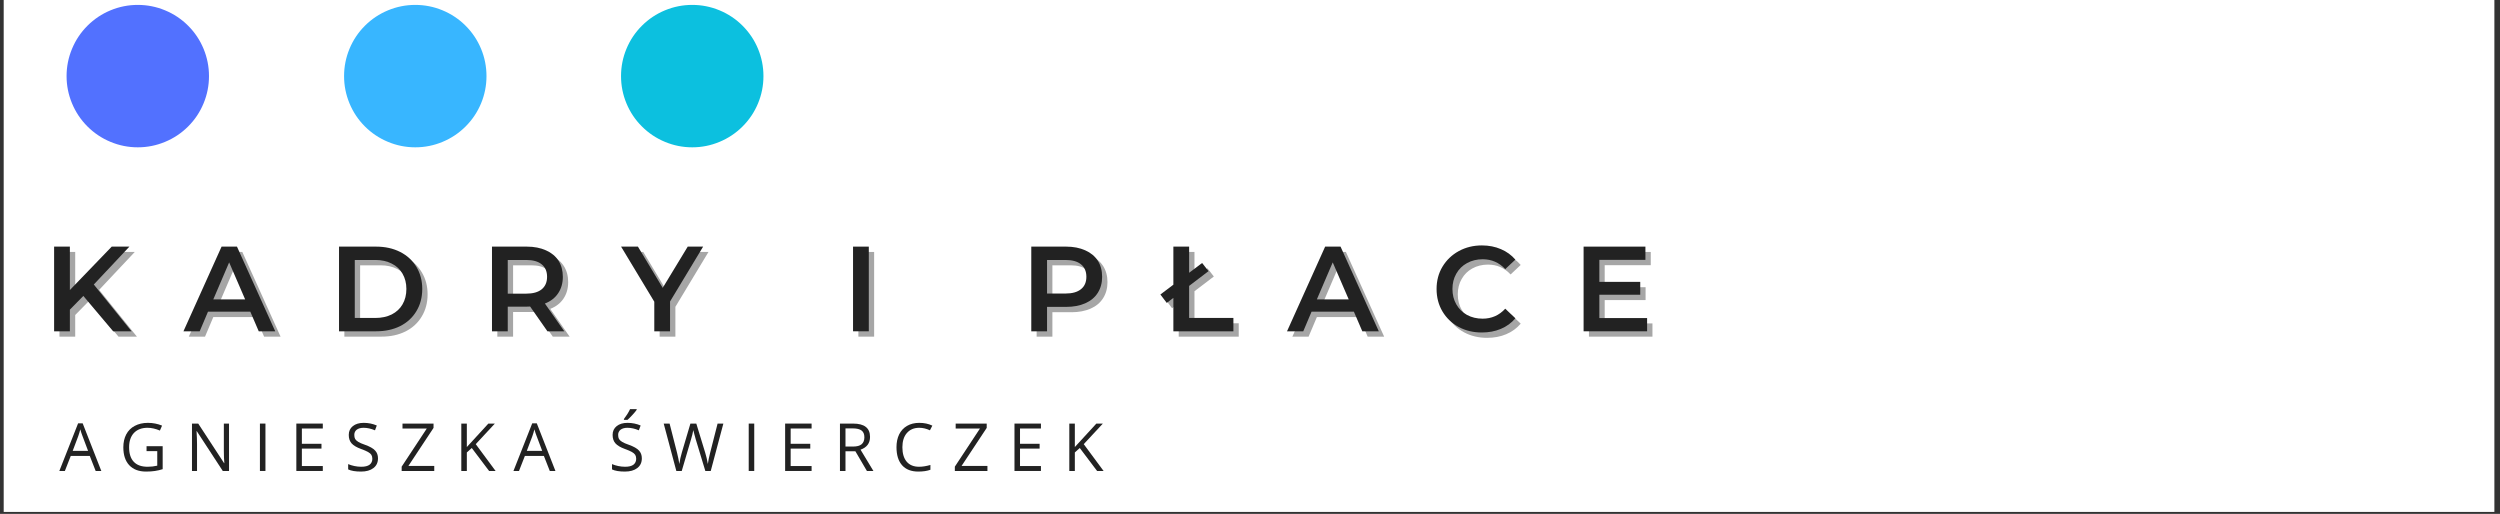 <svg xmlns="http://www.w3.org/2000/svg" xmlns:xlink="http://www.w3.org/1999/xlink" width="433" zoomAndPan="magnify" viewBox="0 0 324.75 66.75" height="89" preserveAspectRatio="xMidYMid meet" version="1.0"><rect x="0" y="0" width="324.75" height="66.75" fill="#333333" stroke="none"/><defs><g/><clipPath id="3c47ccc300"><path d="M 0.48 0 L 324.02 0 L 324.02 66.5 L 0.48 66.5 Z M 0.48 0 " clip-rule="nonzero"/></clipPath><clipPath id="60741eecbb"><path d="M 8.648 0.637 L 27.148 0.637 L 27.148 19.137 L 8.648 19.137 Z M 8.648 0.637 " clip-rule="nonzero"/></clipPath><clipPath id="74c21b279c"><path d="M 17.898 0.637 C 16.672 0.637 15.492 0.871 14.359 1.34 C 13.227 1.809 12.227 2.477 11.359 3.344 C 10.492 4.211 9.824 5.211 9.355 6.344 C 8.883 7.48 8.648 8.66 8.648 9.887 C 8.648 11.113 8.883 12.293 9.355 13.426 C 9.824 14.559 10.492 15.559 11.359 16.426 C 12.227 17.293 13.227 17.961 14.359 18.43 C 15.492 18.902 16.672 19.137 17.898 19.137 C 19.125 19.137 20.305 18.902 21.438 18.43 C 22.574 17.961 23.574 17.293 24.441 16.426 C 25.309 15.559 25.977 14.559 26.445 13.426 C 26.914 12.293 27.148 11.113 27.148 9.887 C 27.148 8.66 26.914 7.48 26.445 6.344 C 25.977 5.211 25.309 4.211 24.441 3.344 C 23.574 2.477 22.574 1.809 21.438 1.34 C 20.305 0.871 19.125 0.637 17.898 0.637 Z M 17.898 0.637 " clip-rule="nonzero"/></clipPath><clipPath id="d587e8c669"><path d="M 44.695 0.637 L 63.195 0.637 L 63.195 19.137 L 44.695 19.137 Z M 44.695 0.637 " clip-rule="nonzero"/></clipPath><clipPath id="7d0d1128c5"><path d="M 53.945 0.637 C 52.719 0.637 51.539 0.871 50.406 1.34 C 49.273 1.809 48.27 2.477 47.402 3.344 C 46.535 4.211 45.867 5.211 45.398 6.344 C 44.93 7.48 44.695 8.66 44.695 9.887 C 44.695 11.113 44.93 12.293 45.398 13.426 C 45.867 14.559 46.535 15.559 47.402 16.426 C 48.27 17.293 49.273 17.961 50.406 18.43 C 51.539 18.902 52.719 19.137 53.945 19.137 C 55.172 19.137 56.352 18.902 57.484 18.43 C 58.617 17.961 59.617 17.293 60.484 16.426 C 61.352 15.559 62.02 14.559 62.492 13.426 C 62.961 12.293 63.195 11.113 63.195 9.887 C 63.195 8.66 62.961 7.48 62.492 6.344 C 62.02 5.211 61.352 4.211 60.484 3.344 C 59.617 2.477 58.617 1.809 57.484 1.34 C 56.352 0.871 55.172 0.637 53.945 0.637 Z M 53.945 0.637 " clip-rule="nonzero"/></clipPath><clipPath id="2000dd9b54"><path d="M 80.672 0.637 L 99.172 0.637 L 99.172 19.137 L 80.672 19.137 Z M 80.672 0.637 " clip-rule="nonzero"/></clipPath><clipPath id="6579e00248"><path d="M 89.922 0.637 C 88.695 0.637 87.516 0.871 86.383 1.34 C 85.25 1.809 84.25 2.477 83.383 3.344 C 82.512 4.211 81.844 5.211 81.375 6.344 C 80.906 7.48 80.672 8.66 80.672 9.887 C 80.672 11.113 80.906 12.293 81.375 13.426 C 81.844 14.559 82.512 15.559 83.383 16.426 C 84.25 17.293 85.25 17.961 86.383 18.43 C 87.516 18.902 88.695 19.137 89.922 19.137 C 91.148 19.137 92.328 18.902 93.461 18.43 C 94.594 17.961 95.594 17.293 96.461 16.426 C 97.328 15.559 98 14.559 98.469 13.426 C 98.938 12.293 99.172 11.113 99.172 9.887 C 99.172 8.66 98.938 7.48 98.469 6.344 C 98 5.211 97.328 4.211 96.461 3.344 C 95.594 2.477 94.594 1.809 93.461 1.34 C 92.328 0.871 91.148 0.637 89.922 0.637 Z M 89.922 0.637 " clip-rule="nonzero"/></clipPath></defs><g clip-path="url(#3c47ccc300)"><path fill="#ffffff" d="M 0.48 0 L 324.02 0 L 324.02 66.5 L 0.48 66.5 Z M 0.48 0 " fill-opacity="1" fill-rule="nonzero"/></g><g fill="#222222" fill-opacity="0.4"><g transform="translate(6.254, 43.73)"><g><path d="M 5.266 -4.594 L 3.516 -2.812 L 3.516 0 L 1.469 0 L 1.469 -11 L 3.516 -11 L 3.516 -5.359 L 8.953 -11 L 11.25 -11 L 6.625 -6.078 L 11.531 0 L 9.141 0 Z M 5.266 -4.594 "/></g></g></g><g fill="#222222" fill-opacity="0.4"><g transform="translate(24.602, 43.73)"><g><path d="M 8.609 -2.547 L 3.109 -2.547 L 2.031 0 L -0.078 0 L 4.875 -11 L 6.875 -11 L 11.844 0 L 9.703 0 Z M 7.938 -4.141 L 5.859 -8.953 L 3.797 -4.141 Z M 7.938 -4.141 "/></g></g></g><g fill="#222222" fill-opacity="0.4"><g transform="translate(43.264, 43.73)"><g><path d="M 1.469 -11 L 6.281 -11 C 7.457 -11 8.5 -10.77 9.406 -10.312 C 10.312 -9.852 11.016 -9.207 11.516 -8.375 C 12.023 -7.539 12.281 -6.582 12.281 -5.5 C 12.281 -4.406 12.023 -3.441 11.516 -2.609 C 11.016 -1.773 10.312 -1.129 9.406 -0.672 C 8.5 -0.223 7.457 0 6.281 0 L 1.469 0 Z M 6.188 -1.734 C 6.988 -1.734 7.695 -1.883 8.312 -2.188 C 8.926 -2.5 9.395 -2.938 9.719 -3.5 C 10.051 -4.07 10.219 -4.738 10.219 -5.5 C 10.219 -6.25 10.051 -6.91 9.719 -7.484 C 9.395 -8.055 8.926 -8.492 8.312 -8.797 C 7.695 -9.109 6.988 -9.266 6.188 -9.266 L 3.516 -9.266 L 3.516 -1.734 Z M 6.188 -1.734 "/></g></g></g><g fill="#222222" fill-opacity="0.4"><g transform="translate(63.134, 43.73)"><g><path d="M 8.672 0 L 6.422 -3.219 C 6.328 -3.207 6.188 -3.203 6 -3.203 L 3.516 -3.203 L 3.516 0 L 1.469 0 L 1.469 -11 L 6 -11 C 6.945 -11 7.773 -10.836 8.484 -10.516 C 9.191 -10.203 9.734 -9.754 10.109 -9.172 C 10.484 -8.586 10.672 -7.891 10.672 -7.078 C 10.672 -6.254 10.469 -5.539 10.062 -4.938 C 9.664 -4.344 9.094 -3.898 8.344 -3.609 L 10.859 0 Z M 8.625 -7.078 C 8.625 -7.785 8.391 -8.328 7.922 -8.703 C 7.461 -9.078 6.789 -9.266 5.906 -9.266 L 3.516 -9.266 L 3.516 -4.891 L 5.906 -4.891 C 6.789 -4.891 7.461 -5.078 7.922 -5.453 C 8.391 -5.836 8.625 -6.379 8.625 -7.078 Z M 8.625 -7.078 "/></g></g></g><g fill="#222222" fill-opacity="0.4"><g transform="translate(81.514, 43.73)"><g><path d="M 6.219 -3.875 L 6.219 0 L 4.172 0 L 4.172 -3.844 L -0.141 -11 L 2.047 -11 L 5.266 -5.641 L 8.516 -11 L 10.516 -11 Z M 6.219 -3.875 "/></g></g></g><g fill="#222222" fill-opacity="0.4"><g transform="translate(98.795, 43.73)"><g/></g></g><g fill="#222222" fill-opacity="0.4"><g transform="translate(110.035, 43.73)"><g><path d="M 1.469 -11 L 3.516 -11 L 3.516 0 L 1.469 0 Z M 1.469 -11 "/></g></g></g><g fill="#222222" fill-opacity="0.4"><g transform="translate(121.949, 43.73)"><g/></g></g><g fill="#222222" fill-opacity="0.4"><g transform="translate(133.189, 43.73)"><g><path d="M 6 -11 C 6.945 -11 7.773 -10.836 8.484 -10.516 C 9.191 -10.203 9.734 -9.754 10.109 -9.172 C 10.484 -8.586 10.672 -7.891 10.672 -7.078 C 10.672 -6.285 10.484 -5.594 10.109 -5 C 9.734 -4.406 9.191 -3.953 8.484 -3.641 C 7.773 -3.328 6.945 -3.172 6 -3.172 L 3.516 -3.172 L 3.516 0 L 1.469 0 L 1.469 -11 Z M 5.906 -4.906 C 6.789 -4.906 7.461 -5.094 7.922 -5.469 C 8.391 -5.844 8.625 -6.379 8.625 -7.078 C 8.625 -7.785 8.391 -8.328 7.922 -8.703 C 7.461 -9.078 6.789 -9.266 5.906 -9.266 L 3.516 -9.266 L 3.516 -4.906 Z M 5.906 -4.906 "/></g></g></g><g fill="#222222" fill-opacity="0.4"><g transform="translate(151.49, 43.73)"><g><path d="M 1.625 -11 L 3.672 -11 L 3.672 -1.734 L 9.422 -1.734 L 9.422 0 L 1.625 0 Z M -0.062 -4.781 L 5.359 -8.875 L 6.188 -7.812 L 0.766 -3.688 Z M -0.062 -4.781 "/></g></g></g><g fill="#222222" fill-opacity="0.4"><g transform="translate(167.956, 43.73)"><g><path d="M 8.609 -2.547 L 3.109 -2.547 L 2.031 0 L -0.078 0 L 4.875 -11 L 6.875 -11 L 11.844 0 L 9.703 0 Z M 7.938 -4.141 L 5.859 -8.953 L 3.797 -4.141 Z M 7.938 -4.141 "/></g></g></g><g fill="#222222" fill-opacity="0.4"><g transform="translate(186.617, 43.73)"><g><path d="M 6.562 0.156 C 5.457 0.156 4.457 -0.082 3.562 -0.562 C 2.664 -1.051 1.961 -1.723 1.453 -2.578 C 0.941 -3.441 0.688 -4.414 0.688 -5.5 C 0.688 -6.57 0.941 -7.535 1.453 -8.391 C 1.973 -9.254 2.68 -9.93 3.578 -10.422 C 4.473 -10.91 5.473 -11.156 6.578 -11.156 C 7.484 -11.156 8.305 -10.992 9.047 -10.672 C 9.785 -10.359 10.41 -9.906 10.922 -9.312 L 9.609 -8.078 C 8.816 -8.93 7.836 -9.359 6.672 -9.359 C 5.922 -9.359 5.242 -9.191 4.641 -8.859 C 4.047 -8.535 3.582 -8.078 3.25 -7.484 C 2.914 -6.898 2.75 -6.238 2.75 -5.5 C 2.75 -4.75 2.914 -4.082 3.25 -3.5 C 3.582 -2.914 4.047 -2.457 4.641 -2.125 C 5.242 -1.801 5.922 -1.641 6.672 -1.641 C 7.836 -1.641 8.816 -2.07 9.609 -2.938 L 10.922 -1.688 C 10.41 -1.082 9.781 -0.625 9.031 -0.312 C 8.289 0 7.469 0.156 6.562 0.156 Z M 6.562 0.156 "/></g></g></g><g fill="#222222" fill-opacity="0.4"><g transform="translate(204.934, 43.73)"><g><path d="M 9.719 -1.719 L 9.719 0 L 1.469 0 L 1.469 -11 L 9.5 -11 L 9.5 -9.281 L 3.516 -9.281 L 3.516 -6.422 L 8.828 -6.422 L 8.828 -4.75 L 3.516 -4.75 L 3.516 -1.719 Z M 9.719 -1.719 "/></g></g></g><g fill="#222222" fill-opacity="1"><g transform="translate(5.56, 43.036)"><g><path d="M 5.266 -4.594 L 3.516 -2.812 L 3.516 0 L 1.469 0 L 1.469 -11 L 3.516 -11 L 3.516 -5.359 L 8.953 -11 L 11.25 -11 L 6.625 -6.078 L 11.531 0 L 9.141 0 Z M 5.266 -4.594 "/></g></g></g><g fill="#222222" fill-opacity="1"><g transform="translate(23.908, 43.036)"><g><path d="M 8.609 -2.547 L 3.109 -2.547 L 2.031 0 L -0.078 0 L 4.875 -11 L 6.875 -11 L 11.844 0 L 9.703 0 Z M 7.938 -4.141 L 5.859 -8.953 L 3.797 -4.141 Z M 7.938 -4.141 "/></g></g></g><g fill="#222222" fill-opacity="1"><g transform="translate(42.57, 43.036)"><g><path d="M 1.469 -11 L 6.281 -11 C 7.457 -11 8.5 -10.77 9.406 -10.312 C 10.312 -9.852 11.016 -9.207 11.516 -8.375 C 12.023 -7.539 12.281 -6.582 12.281 -5.5 C 12.281 -4.406 12.023 -3.441 11.516 -2.609 C 11.016 -1.773 10.312 -1.129 9.406 -0.672 C 8.5 -0.223 7.457 0 6.281 0 L 1.469 0 Z M 6.188 -1.734 C 6.988 -1.734 7.695 -1.883 8.312 -2.188 C 8.926 -2.5 9.395 -2.938 9.719 -3.5 C 10.051 -4.07 10.219 -4.738 10.219 -5.5 C 10.219 -6.25 10.051 -6.91 9.719 -7.484 C 9.395 -8.055 8.926 -8.492 8.312 -8.797 C 7.695 -9.109 6.988 -9.266 6.188 -9.266 L 3.516 -9.266 L 3.516 -1.734 Z M 6.188 -1.734 "/></g></g></g><g fill="#222222" fill-opacity="1"><g transform="translate(62.44, 43.036)"><g><path d="M 8.672 0 L 6.422 -3.219 C 6.328 -3.207 6.188 -3.203 6 -3.203 L 3.516 -3.203 L 3.516 0 L 1.469 0 L 1.469 -11 L 6 -11 C 6.945 -11 7.773 -10.836 8.484 -10.516 C 9.191 -10.203 9.734 -9.754 10.109 -9.172 C 10.484 -8.586 10.672 -7.891 10.672 -7.078 C 10.672 -6.254 10.469 -5.539 10.062 -4.938 C 9.664 -4.344 9.094 -3.898 8.344 -3.609 L 10.859 0 Z M 8.625 -7.078 C 8.625 -7.785 8.391 -8.328 7.922 -8.703 C 7.461 -9.078 6.789 -9.266 5.906 -9.266 L 3.516 -9.266 L 3.516 -4.891 L 5.906 -4.891 C 6.789 -4.891 7.461 -5.078 7.922 -5.453 C 8.391 -5.836 8.625 -6.379 8.625 -7.078 Z M 8.625 -7.078 "/></g></g></g><g fill="#222222" fill-opacity="1"><g transform="translate(80.82, 43.036)"><g><path d="M 6.219 -3.875 L 6.219 0 L 4.172 0 L 4.172 -3.844 L -0.141 -11 L 2.047 -11 L 5.266 -5.641 L 8.516 -11 L 10.516 -11 Z M 6.219 -3.875 "/></g></g></g><g fill="#222222" fill-opacity="1"><g transform="translate(98.101, 43.036)"><g/></g></g><g fill="#222222" fill-opacity="1"><g transform="translate(109.341, 43.036)"><g><path d="M 1.469 -11 L 3.516 -11 L 3.516 0 L 1.469 0 Z M 1.469 -11 "/></g></g></g><g fill="#222222" fill-opacity="1"><g transform="translate(121.255, 43.036)"><g/></g></g><g fill="#222222" fill-opacity="1"><g transform="translate(132.495, 43.036)"><g><path d="M 6 -11 C 6.945 -11 7.773 -10.836 8.484 -10.516 C 9.191 -10.203 9.734 -9.754 10.109 -9.172 C 10.484 -8.586 10.672 -7.891 10.672 -7.078 C 10.672 -6.285 10.484 -5.594 10.109 -5 C 9.734 -4.406 9.191 -3.953 8.484 -3.641 C 7.773 -3.328 6.945 -3.172 6 -3.172 L 3.516 -3.172 L 3.516 0 L 1.469 0 L 1.469 -11 Z M 5.906 -4.906 C 6.789 -4.906 7.461 -5.094 7.922 -5.469 C 8.391 -5.844 8.625 -6.379 8.625 -7.078 C 8.625 -7.785 8.391 -8.328 7.922 -8.703 C 7.461 -9.078 6.789 -9.266 5.906 -9.266 L 3.516 -9.266 L 3.516 -4.906 Z M 5.906 -4.906 "/></g></g></g><g fill="#222222" fill-opacity="1"><g transform="translate(150.796, 43.036)"><g><path d="M 1.625 -11 L 3.672 -11 L 3.672 -1.734 L 9.422 -1.734 L 9.422 0 L 1.625 0 Z M -0.062 -4.781 L 5.359 -8.875 L 6.188 -7.812 L 0.766 -3.688 Z M -0.062 -4.781 "/></g></g></g><g fill="#222222" fill-opacity="1"><g transform="translate(167.262, 43.036)"><g><path d="M 8.609 -2.547 L 3.109 -2.547 L 2.031 0 L -0.078 0 L 4.875 -11 L 6.875 -11 L 11.844 0 L 9.703 0 Z M 7.938 -4.141 L 5.859 -8.953 L 3.797 -4.141 Z M 7.938 -4.141 "/></g></g></g><g fill="#222222" fill-opacity="1"><g transform="translate(185.923, 43.036)"><g><path d="M 6.562 0.156 C 5.457 0.156 4.457 -0.082 3.562 -0.562 C 2.664 -1.051 1.961 -1.723 1.453 -2.578 C 0.941 -3.441 0.688 -4.414 0.688 -5.5 C 0.688 -6.57 0.941 -7.535 1.453 -8.391 C 1.973 -9.254 2.68 -9.93 3.578 -10.422 C 4.473 -10.91 5.473 -11.156 6.578 -11.156 C 7.484 -11.156 8.305 -10.992 9.047 -10.672 C 9.785 -10.359 10.41 -9.906 10.922 -9.312 L 9.609 -8.078 C 8.816 -8.93 7.836 -9.359 6.672 -9.359 C 5.922 -9.359 5.242 -9.191 4.641 -8.859 C 4.047 -8.535 3.582 -8.078 3.25 -7.484 C 2.914 -6.898 2.75 -6.238 2.75 -5.5 C 2.75 -4.75 2.914 -4.082 3.25 -3.5 C 3.582 -2.914 4.047 -2.457 4.641 -2.125 C 5.242 -1.801 5.922 -1.641 6.672 -1.641 C 7.836 -1.641 8.816 -2.07 9.609 -2.938 L 10.922 -1.688 C 10.41 -1.082 9.781 -0.625 9.031 -0.312 C 8.289 0 7.469 0.156 6.562 0.156 Z M 6.562 0.156 "/></g></g></g><g fill="#222222" fill-opacity="1"><g transform="translate(204.24, 43.036)"><g><path d="M 9.719 -1.719 L 9.719 0 L 1.469 0 L 1.469 -11 L 9.5 -11 L 9.5 -9.281 L 3.516 -9.281 L 3.516 -6.422 L 8.828 -6.422 L 8.828 -4.75 L 3.516 -4.75 L 3.516 -1.719 Z M 9.719 -1.719 "/></g></g></g><g fill="#222222" fill-opacity="1"><g transform="translate(7.708, 61.179)"><g><path d="M 4.719 0 L 3.953 -1.953 L 1.484 -1.953 L 0.719 0 L 0 0 L 2.438 -6.188 L 3.031 -6.188 L 5.453 0 Z M 3.734 -2.609 L 3.016 -4.516 C 2.922 -4.754 2.82 -5.051 2.719 -5.406 C 2.656 -5.133 2.566 -4.836 2.453 -4.516 L 1.734 -2.609 Z M 3.734 -2.609 "/></g></g></g><g fill="#222222" fill-opacity="1"><g transform="translate(15.49, 61.179)"><g><path d="M 3.547 -3.219 L 5.641 -3.219 L 5.641 -0.234 C 5.316 -0.129 4.984 -0.051 4.641 0 C 4.305 0.051 3.922 0.078 3.484 0.078 C 2.547 0.078 1.816 -0.195 1.297 -0.75 C 0.785 -1.301 0.531 -2.078 0.531 -3.078 C 0.531 -3.711 0.656 -4.27 0.906 -4.75 C 1.164 -5.238 1.535 -5.609 2.016 -5.859 C 2.504 -6.117 3.07 -6.25 3.719 -6.25 C 4.375 -6.25 4.988 -6.129 5.562 -5.891 L 5.281 -5.25 C 4.719 -5.488 4.18 -5.609 3.672 -5.609 C 2.922 -5.609 2.332 -5.383 1.906 -4.938 C 1.488 -4.488 1.281 -3.867 1.281 -3.078 C 1.281 -2.242 1.484 -1.613 1.891 -1.188 C 2.297 -0.758 2.895 -0.547 3.688 -0.547 C 4.113 -0.547 4.531 -0.594 4.938 -0.688 L 4.938 -2.578 L 3.547 -2.578 Z M 3.547 -3.219 "/></g></g></g><g fill="#222222" fill-opacity="1"><g transform="translate(24.094, 61.179)"><g><path d="M 5.656 0 L 4.844 0 L 1.469 -5.172 L 1.438 -5.172 C 1.477 -4.555 1.5 -4 1.5 -3.5 L 1.5 0 L 0.844 0 L 0.844 -6.156 L 1.656 -6.156 L 5.016 -1.016 L 5.047 -1.016 C 5.035 -1.086 5.02 -1.328 5 -1.734 C 4.988 -2.148 4.984 -2.445 4.984 -2.625 L 4.984 -6.156 L 5.656 -6.156 Z M 5.656 0 "/></g></g></g><g fill="#222222" fill-opacity="1"><g transform="translate(32.92, 61.179)"><g><path d="M 0.844 0 L 0.844 -6.156 L 1.562 -6.156 L 1.562 0 Z M 0.844 0 "/></g></g></g><g fill="#222222" fill-opacity="1"><g transform="translate(37.651, 61.179)"><g><path d="M 4.281 0 L 0.844 0 L 0.844 -6.156 L 4.281 -6.156 L 4.281 -5.516 L 1.562 -5.516 L 1.562 -3.531 L 4.109 -3.531 L 4.109 -2.906 L 1.562 -2.906 L 1.562 -0.641 L 4.281 -0.641 Z M 4.281 0 "/></g></g></g><g fill="#222222" fill-opacity="1"><g transform="translate(44.773, 61.179)"><g><path d="M 4.328 -1.641 C 4.328 -1.098 4.129 -0.676 3.734 -0.375 C 3.336 -0.07 2.801 0.078 2.125 0.078 C 1.395 0.078 0.836 -0.016 0.453 -0.203 L 0.453 -0.891 C 0.703 -0.785 0.973 -0.703 1.266 -0.641 C 1.566 -0.578 1.863 -0.547 2.156 -0.547 C 2.633 -0.547 2.992 -0.633 3.234 -0.812 C 3.473 -1 3.594 -1.254 3.594 -1.578 C 3.594 -1.785 3.551 -1.957 3.469 -2.094 C 3.383 -2.227 3.238 -2.352 3.031 -2.469 C 2.832 -2.582 2.531 -2.711 2.125 -2.859 C 1.551 -3.066 1.141 -3.312 0.891 -3.594 C 0.648 -3.875 0.531 -4.238 0.531 -4.688 C 0.531 -5.164 0.707 -5.547 1.062 -5.828 C 1.414 -6.109 1.883 -6.25 2.469 -6.25 C 3.082 -6.25 3.648 -6.133 4.172 -5.906 L 3.938 -5.281 C 3.426 -5.5 2.93 -5.609 2.453 -5.609 C 2.078 -5.609 1.781 -5.523 1.562 -5.359 C 1.352 -5.191 1.25 -4.969 1.25 -4.688 C 1.25 -4.469 1.285 -4.289 1.359 -4.156 C 1.441 -4.02 1.578 -3.895 1.766 -3.781 C 1.953 -3.664 2.238 -3.539 2.625 -3.406 C 3.27 -3.176 3.711 -2.926 3.953 -2.656 C 4.203 -2.395 4.328 -2.055 4.328 -1.641 Z M 4.328 -1.641 "/></g></g></g><g fill="#222222" fill-opacity="1"><g transform="translate(51.832, 61.179)"><g><path d="M 4.578 0 L 0.344 0 L 0.344 -0.562 L 3.609 -5.516 L 0.453 -5.516 L 0.453 -6.156 L 4.484 -6.156 L 4.484 -5.594 L 1.219 -0.656 L 4.578 -0.656 Z M 4.578 0 "/></g></g></g><g fill="#222222" fill-opacity="1"><g transform="translate(59.08, 61.179)"><g><path d="M 5.297 0 L 4.453 0 L 2.203 -2.984 L 1.562 -2.406 L 1.562 0 L 0.844 0 L 0.844 -6.156 L 1.562 -6.156 L 1.562 -3.109 L 4.359 -6.156 L 5.203 -6.156 L 2.719 -3.484 Z M 5.297 0 "/></g></g></g><g fill="#222222" fill-opacity="1"><g transform="translate(66.698, 61.179)"><g><path d="M 4.719 0 L 3.953 -1.953 L 1.484 -1.953 L 0.719 0 L 0 0 L 2.438 -6.188 L 3.031 -6.188 L 5.453 0 Z M 3.734 -2.609 L 3.016 -4.516 C 2.922 -4.754 2.82 -5.051 2.719 -5.406 C 2.656 -5.133 2.566 -4.836 2.453 -4.516 L 1.734 -2.609 Z M 3.734 -2.609 "/></g></g></g><g fill="#222222" fill-opacity="1"><g transform="translate(74.481, 61.179)"><g/></g></g><g fill="#222222" fill-opacity="1"><g transform="translate(79.047, 61.179)"><g><path d="M 4.328 -1.641 C 4.328 -1.098 4.129 -0.676 3.734 -0.375 C 3.336 -0.07 2.801 0.078 2.125 0.078 C 1.395 0.078 0.836 -0.016 0.453 -0.203 L 0.453 -0.891 C 0.703 -0.785 0.973 -0.703 1.266 -0.641 C 1.566 -0.578 1.863 -0.547 2.156 -0.547 C 2.633 -0.547 2.992 -0.633 3.234 -0.812 C 3.473 -1 3.594 -1.254 3.594 -1.578 C 3.594 -1.785 3.551 -1.957 3.469 -2.094 C 3.383 -2.227 3.238 -2.352 3.031 -2.469 C 2.832 -2.582 2.531 -2.711 2.125 -2.859 C 1.551 -3.066 1.141 -3.312 0.891 -3.594 C 0.648 -3.875 0.531 -4.238 0.531 -4.688 C 0.531 -5.164 0.707 -5.547 1.062 -5.828 C 1.414 -6.109 1.883 -6.25 2.469 -6.25 C 3.082 -6.25 3.648 -6.133 4.172 -5.906 L 3.938 -5.281 C 3.426 -5.5 2.93 -5.609 2.453 -5.609 C 2.078 -5.609 1.781 -5.523 1.562 -5.359 C 1.352 -5.191 1.25 -4.969 1.25 -4.688 C 1.25 -4.469 1.285 -4.289 1.359 -4.156 C 1.441 -4.02 1.578 -3.895 1.766 -3.781 C 1.953 -3.664 2.238 -3.539 2.625 -3.406 C 3.27 -3.176 3.711 -2.926 3.953 -2.656 C 4.203 -2.395 4.328 -2.055 4.328 -1.641 Z M 2 -6.75 C 2.133 -6.926 2.281 -7.133 2.438 -7.375 C 2.594 -7.625 2.711 -7.844 2.797 -8.031 L 3.656 -8.031 L 3.656 -7.938 C 3.531 -7.758 3.344 -7.535 3.094 -7.266 C 2.852 -7.004 2.645 -6.797 2.469 -6.641 L 2 -6.641 Z M 2 -6.75 "/></g></g></g><g fill="#222222" fill-opacity="1"><g transform="translate(86.106, 61.179)"><g><path d="M 6.219 0 L 5.516 0 L 4.266 -4.125 C 4.211 -4.301 4.148 -4.531 4.078 -4.812 C 4.004 -5.094 3.961 -5.258 3.953 -5.312 C 3.891 -4.945 3.789 -4.539 3.656 -4.094 L 2.453 0 L 1.75 0 L 0.109 -6.156 L 0.875 -6.156 L 1.844 -2.359 C 1.977 -1.816 2.078 -1.332 2.141 -0.906 C 2.211 -1.414 2.32 -1.914 2.469 -2.406 L 3.578 -6.156 L 4.344 -6.156 L 5.5 -2.375 C 5.633 -1.945 5.75 -1.457 5.844 -0.906 C 5.895 -1.301 5.992 -1.785 6.141 -2.359 L 7.109 -6.156 L 7.859 -6.156 Z M 6.219 0 "/></g></g></g><g fill="#222222" fill-opacity="1"><g transform="translate(96.414, 61.179)"><g><path d="M 0.844 0 L 0.844 -6.156 L 1.562 -6.156 L 1.562 0 Z M 0.844 0 "/></g></g></g><g fill="#222222" fill-opacity="1"><g transform="translate(101.145, 61.179)"><g><path d="M 4.281 0 L 0.844 0 L 0.844 -6.156 L 4.281 -6.156 L 4.281 -5.516 L 1.562 -5.516 L 1.562 -3.531 L 4.109 -3.531 L 4.109 -2.906 L 1.562 -2.906 L 1.562 -0.641 L 4.281 -0.641 Z M 4.281 0 "/></g></g></g><g fill="#222222" fill-opacity="1"><g transform="translate(108.267, 61.179)"><g><path d="M 1.562 -2.562 L 1.562 0 L 0.844 0 L 0.844 -6.156 L 2.531 -6.156 C 3.289 -6.156 3.848 -6.008 4.203 -5.719 C 4.566 -5.438 4.75 -5.004 4.75 -4.422 C 4.75 -3.609 4.336 -3.055 3.516 -2.766 L 5.188 0 L 4.344 0 L 2.844 -2.562 Z M 1.562 -3.172 L 2.547 -3.172 C 3.047 -3.172 3.414 -3.27 3.656 -3.469 C 3.895 -3.676 4.016 -3.977 4.016 -4.375 C 4.016 -4.781 3.895 -5.07 3.656 -5.25 C 3.414 -5.438 3.031 -5.531 2.5 -5.531 L 1.562 -5.531 Z M 1.562 -3.172 "/></g></g></g><g fill="#222222" fill-opacity="1"><g transform="translate(115.923, 61.179)"><g><path d="M 3.484 -5.609 C 2.805 -5.609 2.27 -5.379 1.875 -4.922 C 1.488 -4.473 1.297 -3.859 1.297 -3.078 C 1.297 -2.273 1.484 -1.648 1.859 -1.203 C 2.234 -0.766 2.77 -0.547 3.469 -0.547 C 3.906 -0.547 4.395 -0.625 4.938 -0.781 L 4.938 -0.156 C 4.508 0 3.984 0.078 3.359 0.078 C 2.453 0.078 1.754 -0.191 1.266 -0.734 C 0.773 -1.285 0.531 -2.07 0.531 -3.094 C 0.531 -3.719 0.645 -4.27 0.875 -4.75 C 1.113 -5.227 1.457 -5.598 1.906 -5.859 C 2.352 -6.117 2.879 -6.25 3.484 -6.25 C 4.129 -6.25 4.695 -6.129 5.188 -5.891 L 4.875 -5.281 C 4.414 -5.5 3.953 -5.609 3.484 -5.609 Z M 3.484 -5.609 "/></g></g></g><g fill="#222222" fill-opacity="1"><g transform="translate(123.689, 61.179)"><g><path d="M 4.578 0 L 0.344 0 L 0.344 -0.562 L 3.609 -5.516 L 0.453 -5.516 L 0.453 -6.156 L 4.484 -6.156 L 4.484 -5.594 L 1.219 -0.656 L 4.578 -0.656 Z M 4.578 0 "/></g></g></g><g fill="#222222" fill-opacity="1"><g transform="translate(130.937, 61.179)"><g><path d="M 4.281 0 L 0.844 0 L 0.844 -6.156 L 4.281 -6.156 L 4.281 -5.516 L 1.562 -5.516 L 1.562 -3.531 L 4.109 -3.531 L 4.109 -2.906 L 1.562 -2.906 L 1.562 -0.641 L 4.281 -0.641 Z M 4.281 0 "/></g></g></g><g fill="#222222" fill-opacity="1"><g transform="translate(138.059, 61.179)"><g><path d="M 5.297 0 L 4.453 0 L 2.203 -2.984 L 1.562 -2.406 L 1.562 0 L 0.844 0 L 0.844 -6.156 L 1.562 -6.156 L 1.562 -3.109 L 4.359 -6.156 L 5.203 -6.156 L 2.719 -3.484 Z M 5.297 0 "/></g></g></g><g clip-path="url(#60741eecbb)"><g clip-path="url(#74c21b279c)"><path fill="#5271ff" d="M 8.648 0.637 L 27.148 0.637 L 27.148 19.137 L 8.648 19.137 Z M 8.648 0.637 " fill-opacity="1" fill-rule="nonzero"/></g></g><g clip-path="url(#d587e8c669)"><g clip-path="url(#7d0d1128c5)"><path fill="#38b6ff" d="M 44.695 0.637 L 63.195 0.637 L 63.195 19.137 L 44.695 19.137 Z M 44.695 0.637 " fill-opacity="1" fill-rule="nonzero"/></g></g><g clip-path="url(#2000dd9b54)"><g clip-path="url(#6579e00248)"><path fill="#0cc0df" d="M 80.672 0.637 L 99.172 0.637 L 99.172 19.137 L 80.672 19.137 Z M 80.672 0.637 " fill-opacity="1" fill-rule="nonzero"/></g></g></svg>